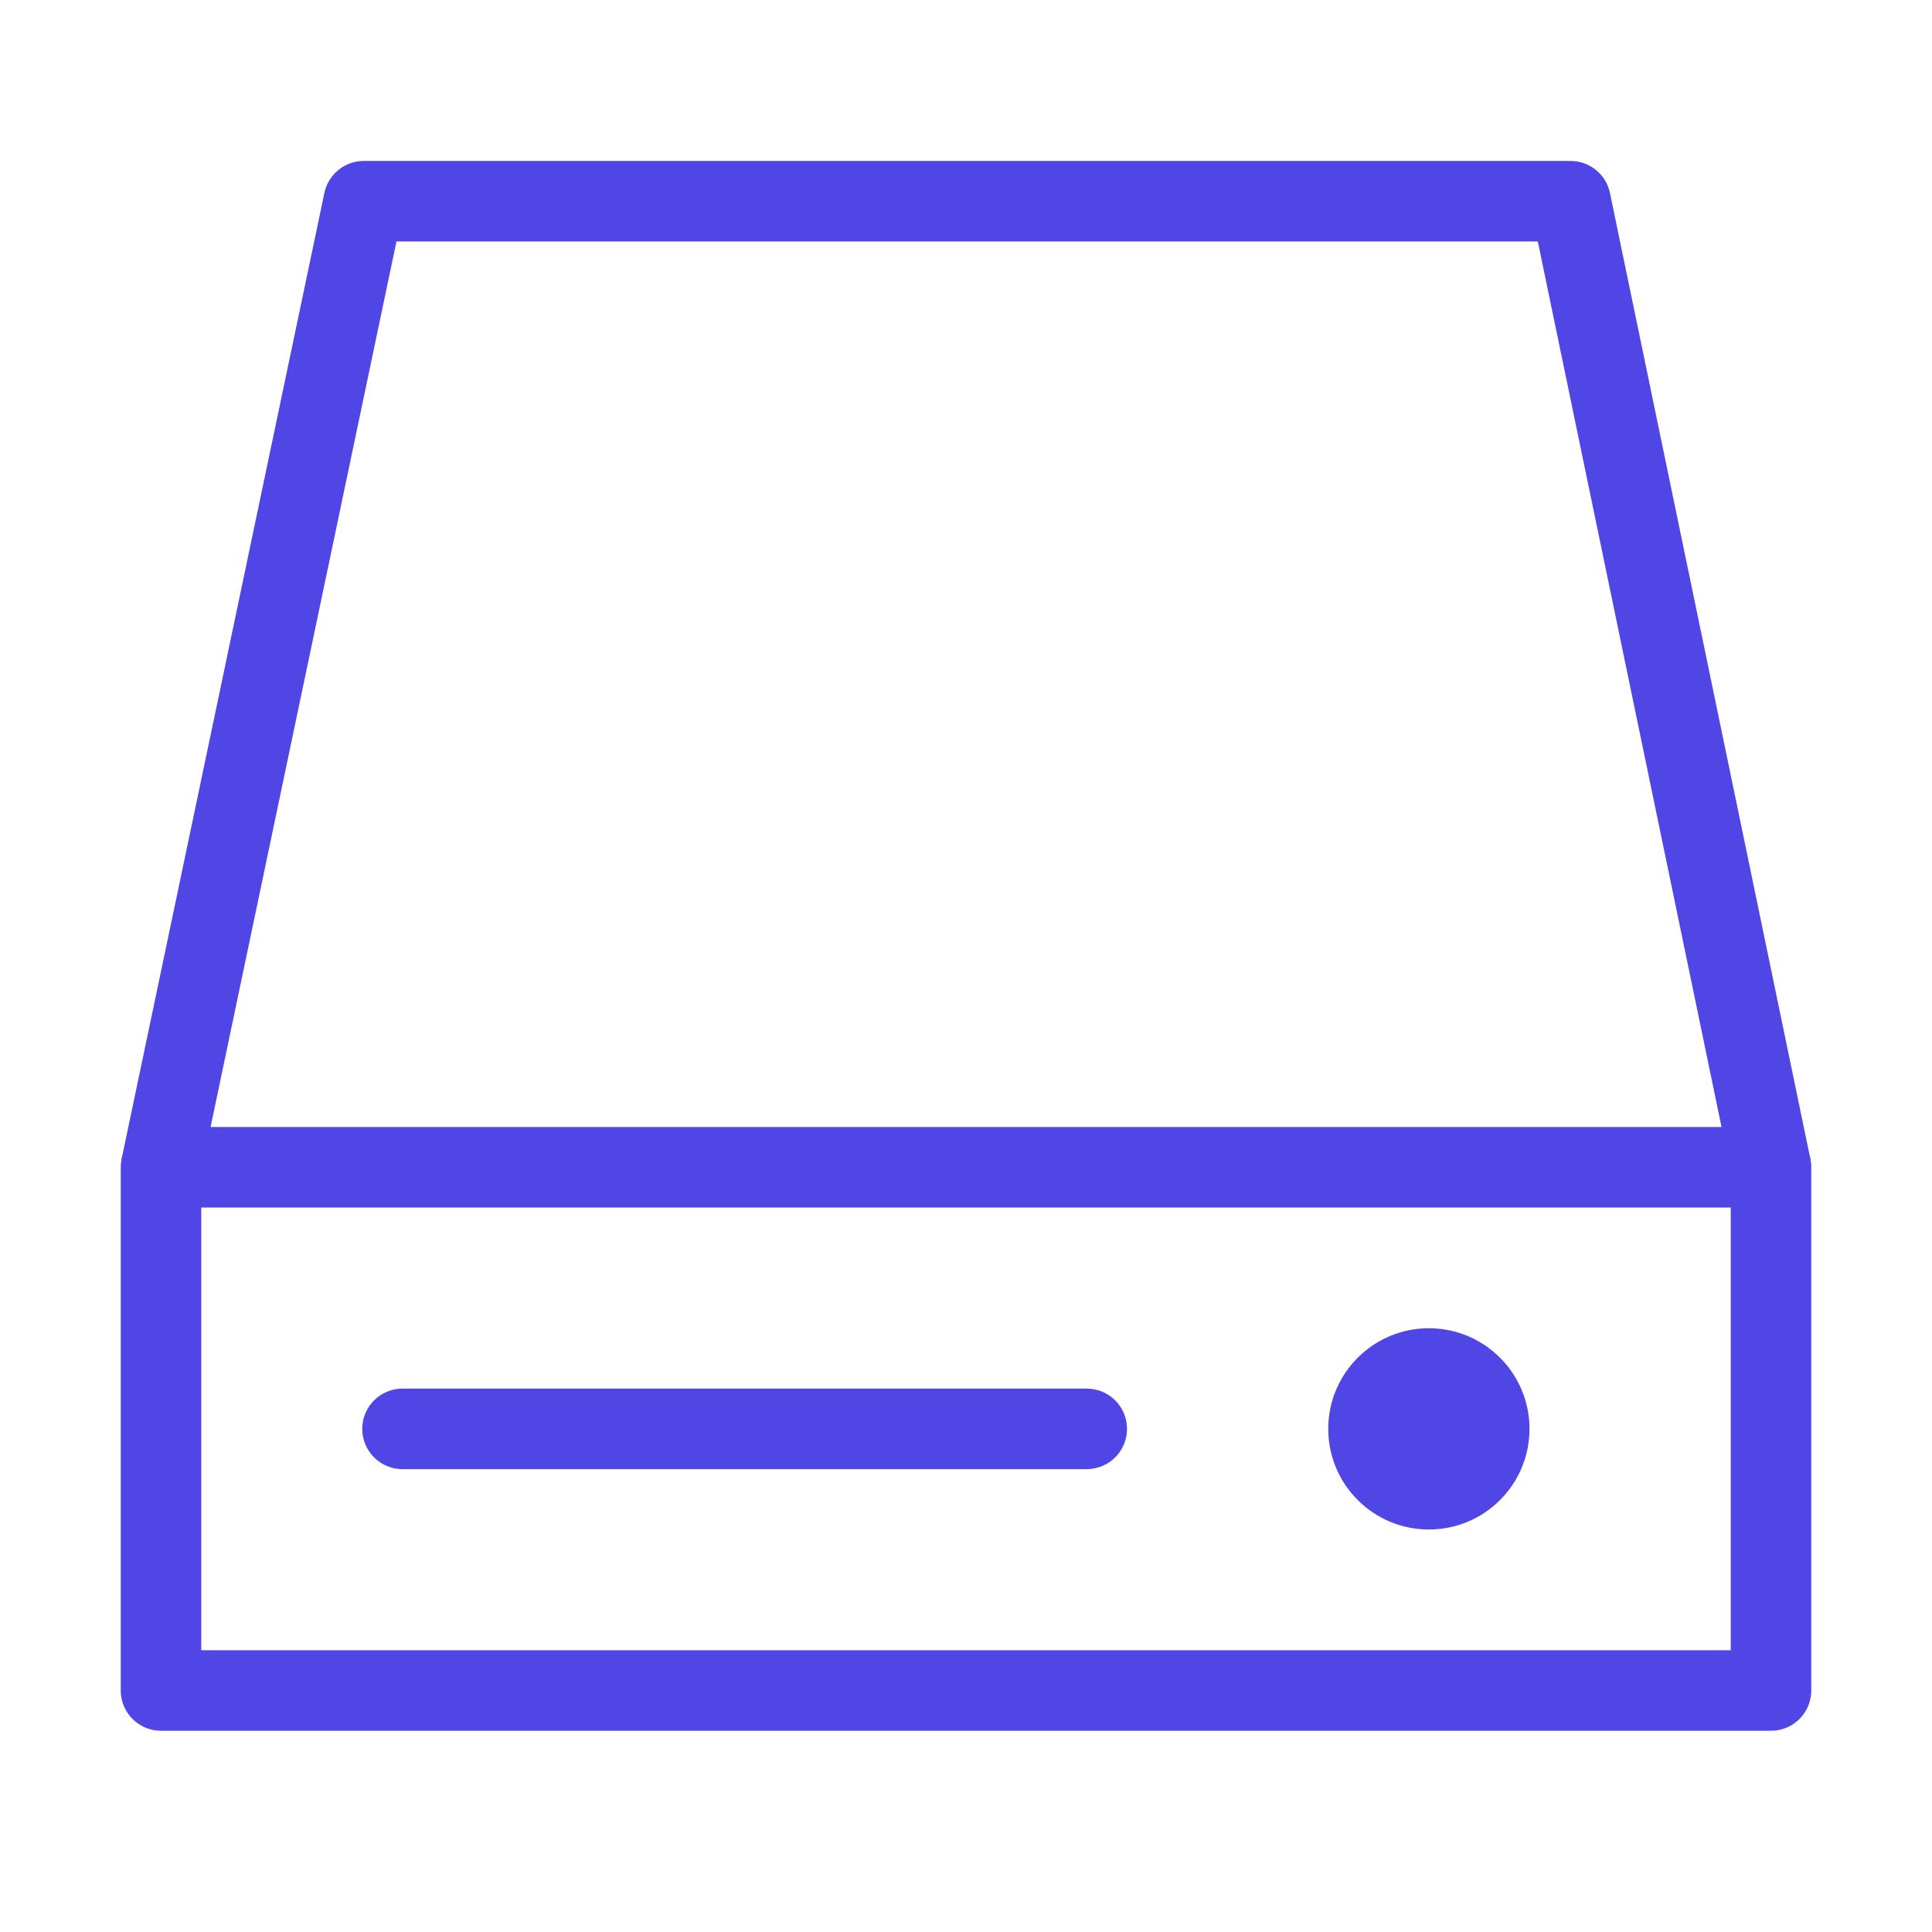 <?xml version="1.0" encoding="UTF-8"?><svg width="38" height="38" viewBox="0 0 48 48" fill="none" xmlns="http://www.w3.org/2000/svg"><path d="M44 29H4V42H44V29Z" fill="none" stroke="#4f46e5" stroke-width="2" stroke-linejoin="round"/><path d="M35.5 38C36.881 38 38 36.881 38 35.5C38 34.119 36.881 33 35.5 33C34.119 33 33 34.119 33 35.5C33 36.881 34.119 38 35.5 38Z" fill="#4f46e5"/><path d="M4 29L9.038 4.999H39.02L44 29" stroke="#4f46e5" stroke-width="2" stroke-linejoin="round"/><path d="M10 35.5H27" stroke="#4f46e5" stroke-width="2" stroke-linecap="round"/></svg>